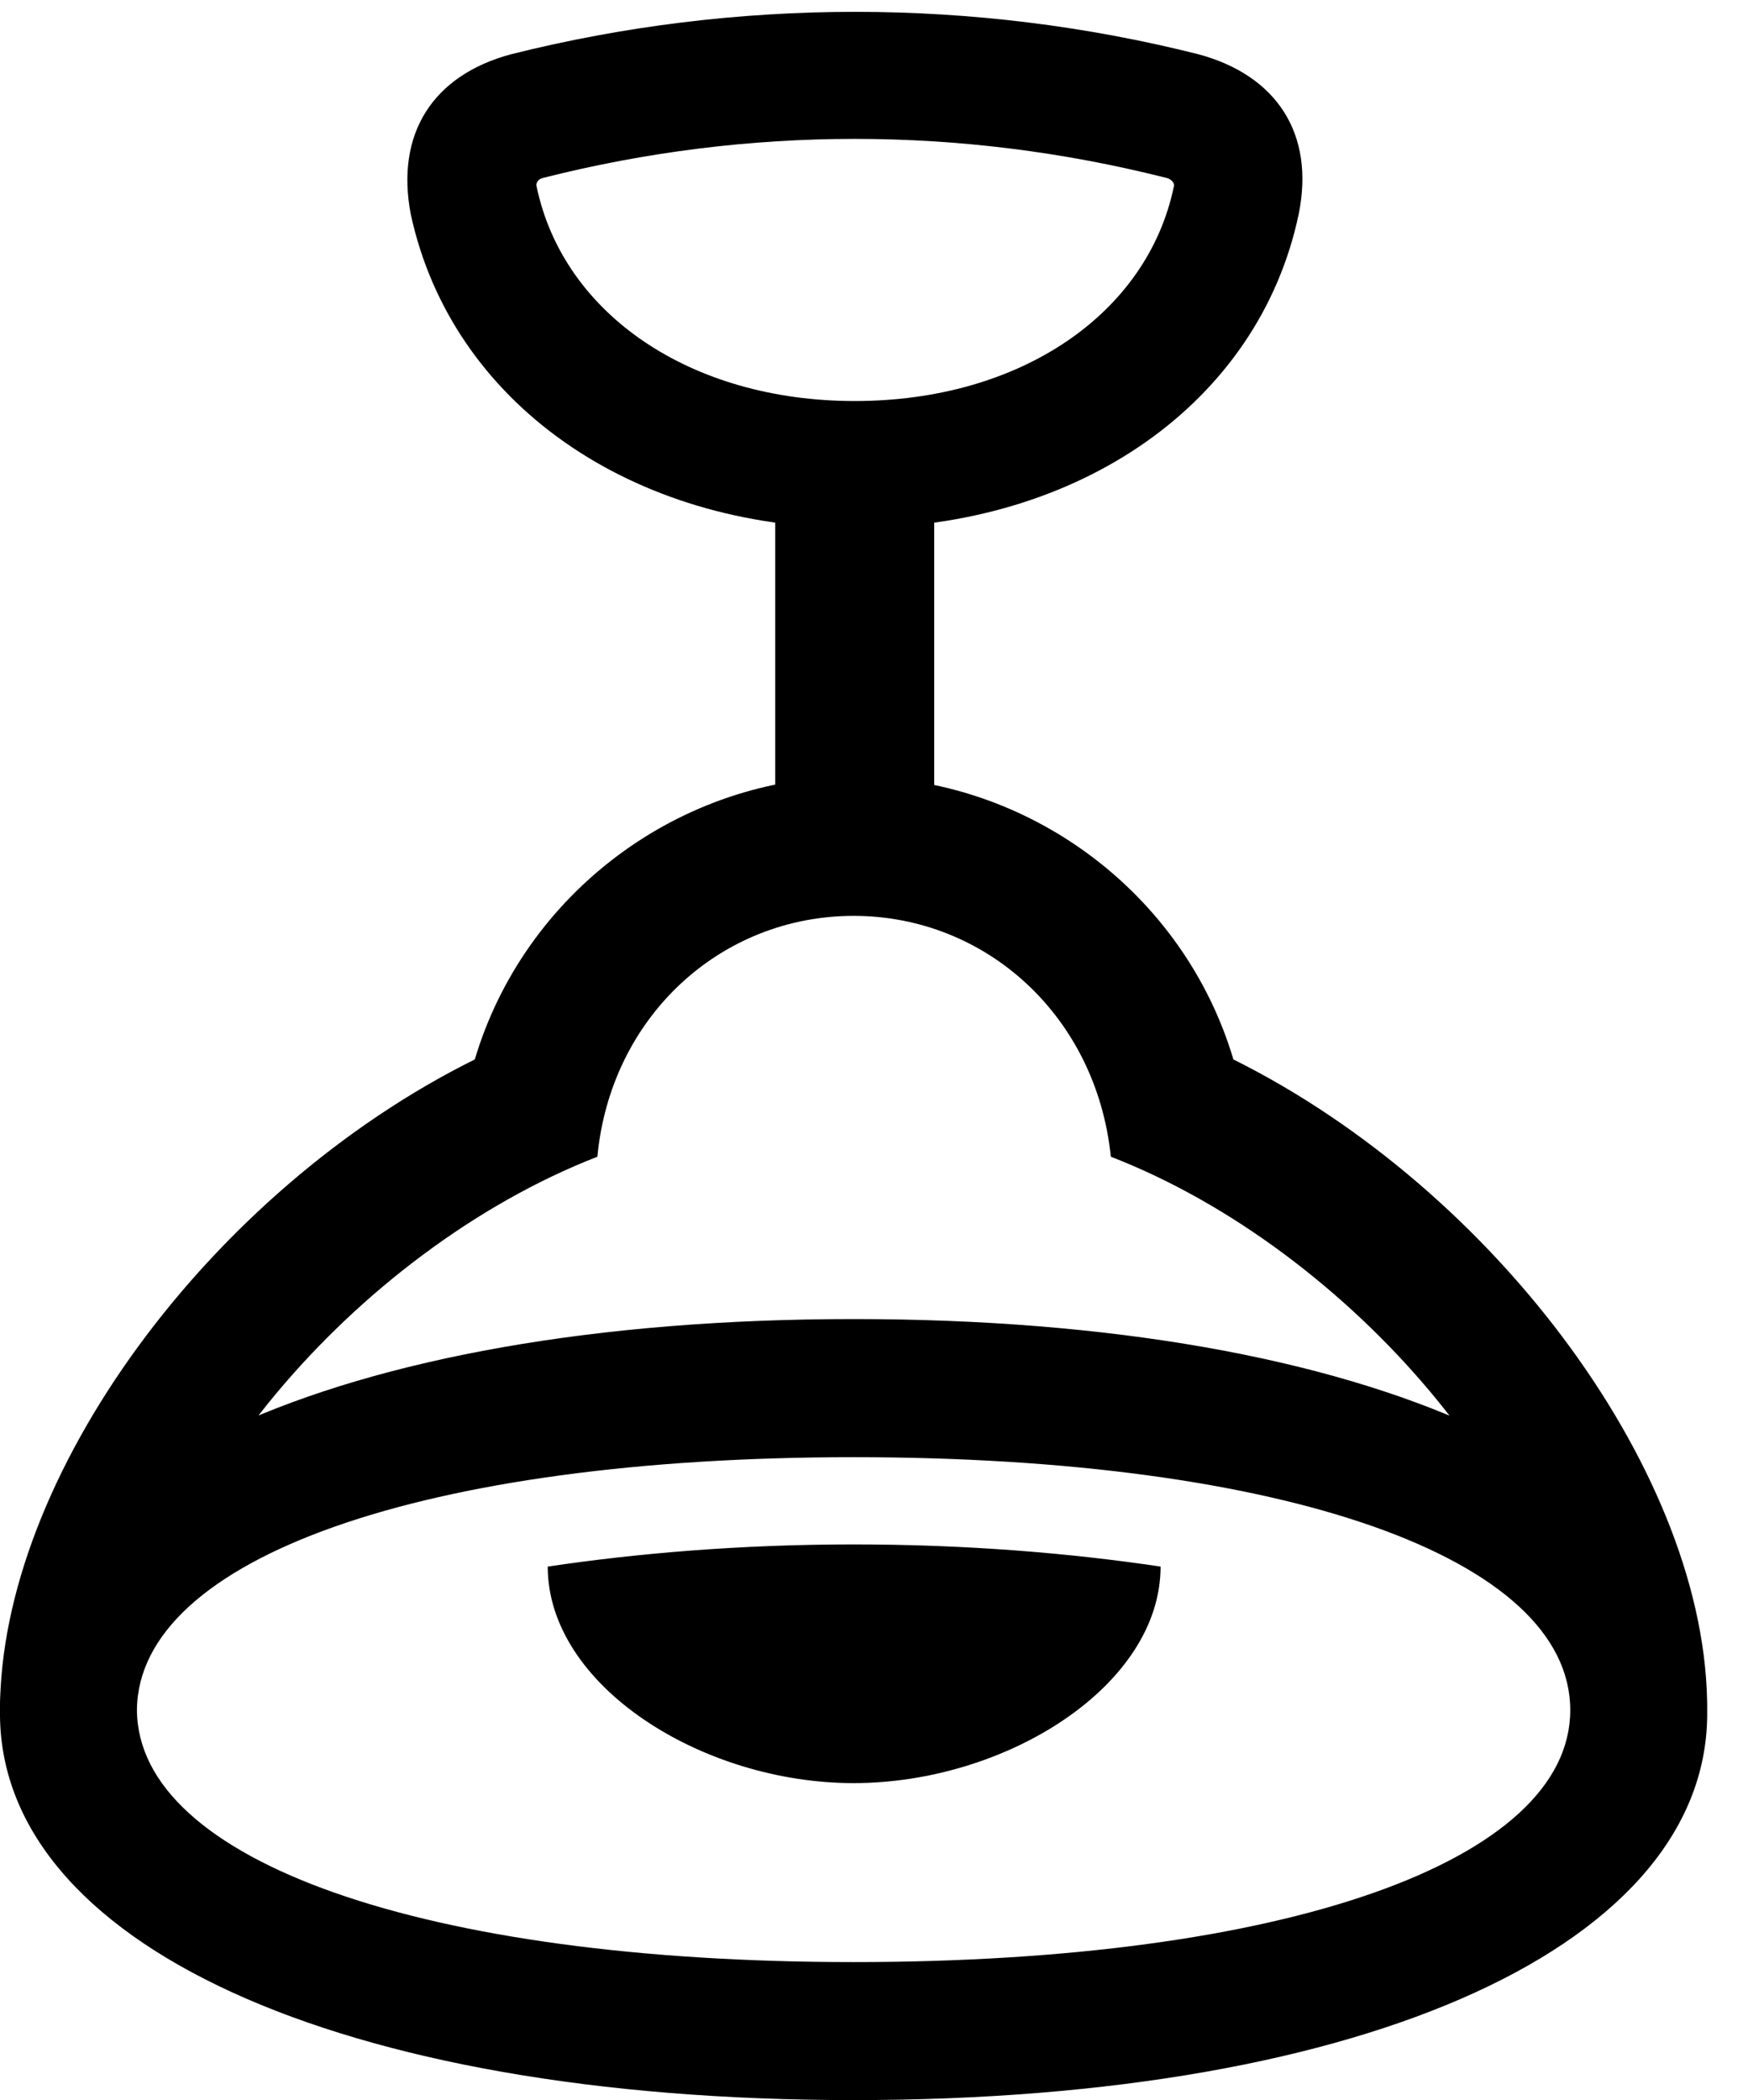 <svg version="1.1" xmlns="http://www.w3.org/2000/svg" xmlns:xlink="http://www.w3.org/1999/xlink" width="15.459" height="18.564" viewBox="0 0 15.459 18.564">
 <g>
  <rect height="18.564" opacity="0" width="15.459" x="0" y="0"/>
  <path d="M7.559 4.668C9.541 4.668 11.133 3.564 11.485 1.895C11.631 1.182 11.289 0.664 10.596 0.479C8.613-0.02 6.514-0.02 4.522 0.479C3.828 0.664 3.496 1.182 3.633 1.895C3.994 3.564 5.586 4.668 7.559 4.668ZM7.559 3.545C6.104 3.545 4.981 2.773 4.746 1.65C4.737 1.621 4.756 1.582 4.805 1.572C6.621 1.113 8.496 1.113 10.313 1.572C10.361 1.582 10.391 1.621 10.381 1.65C10.147 2.773 9.024 3.545 7.559 3.545ZM6.856 7.734L8.262 7.734L8.262 3.965L6.856 3.965ZM7.549 18.564C12.11 18.564 15.127 17.178 15.098 15.117C15.108 13.057 13.242 10.527 10.908 9.365C10.469 7.891 9.092 6.865 7.549 6.865C6.016 6.865 4.639 7.891 4.199 9.365C1.856 10.527 0 13.057 0 15.117C-0.029 17.178 2.998 18.564 7.549 18.564ZM7.549 17.344C3.76 17.344 1.221 16.455 1.211 15.117C1.221 13.34 3.125 11.065 5.283 10.225C5.401 8.984 6.377 8.096 7.549 8.096C8.721 8.096 9.697 8.984 9.824 10.225C11.944 11.045 13.887 13.32 13.887 15.117C13.887 16.455 11.358 17.344 7.549 17.344ZM7.549 12.881C11.358 12.881 13.887 13.77 13.887 15.117L15.098 15.117C15.127 13.047 12.11 11.66 7.549 11.66C2.998 11.66-0.029 13.047 0 15.117L1.211 15.117C1.221 13.77 3.76 12.881 7.549 12.881ZM7.549 15.762C8.897 15.762 10.264 14.902 10.264 13.848C9.473 13.73 8.555 13.652 7.549 13.652C6.553 13.652 5.635 13.73 4.844 13.848C4.844 14.902 6.211 15.762 7.549 15.762Z" fill="currentColor"/>
 </g>
</svg>
